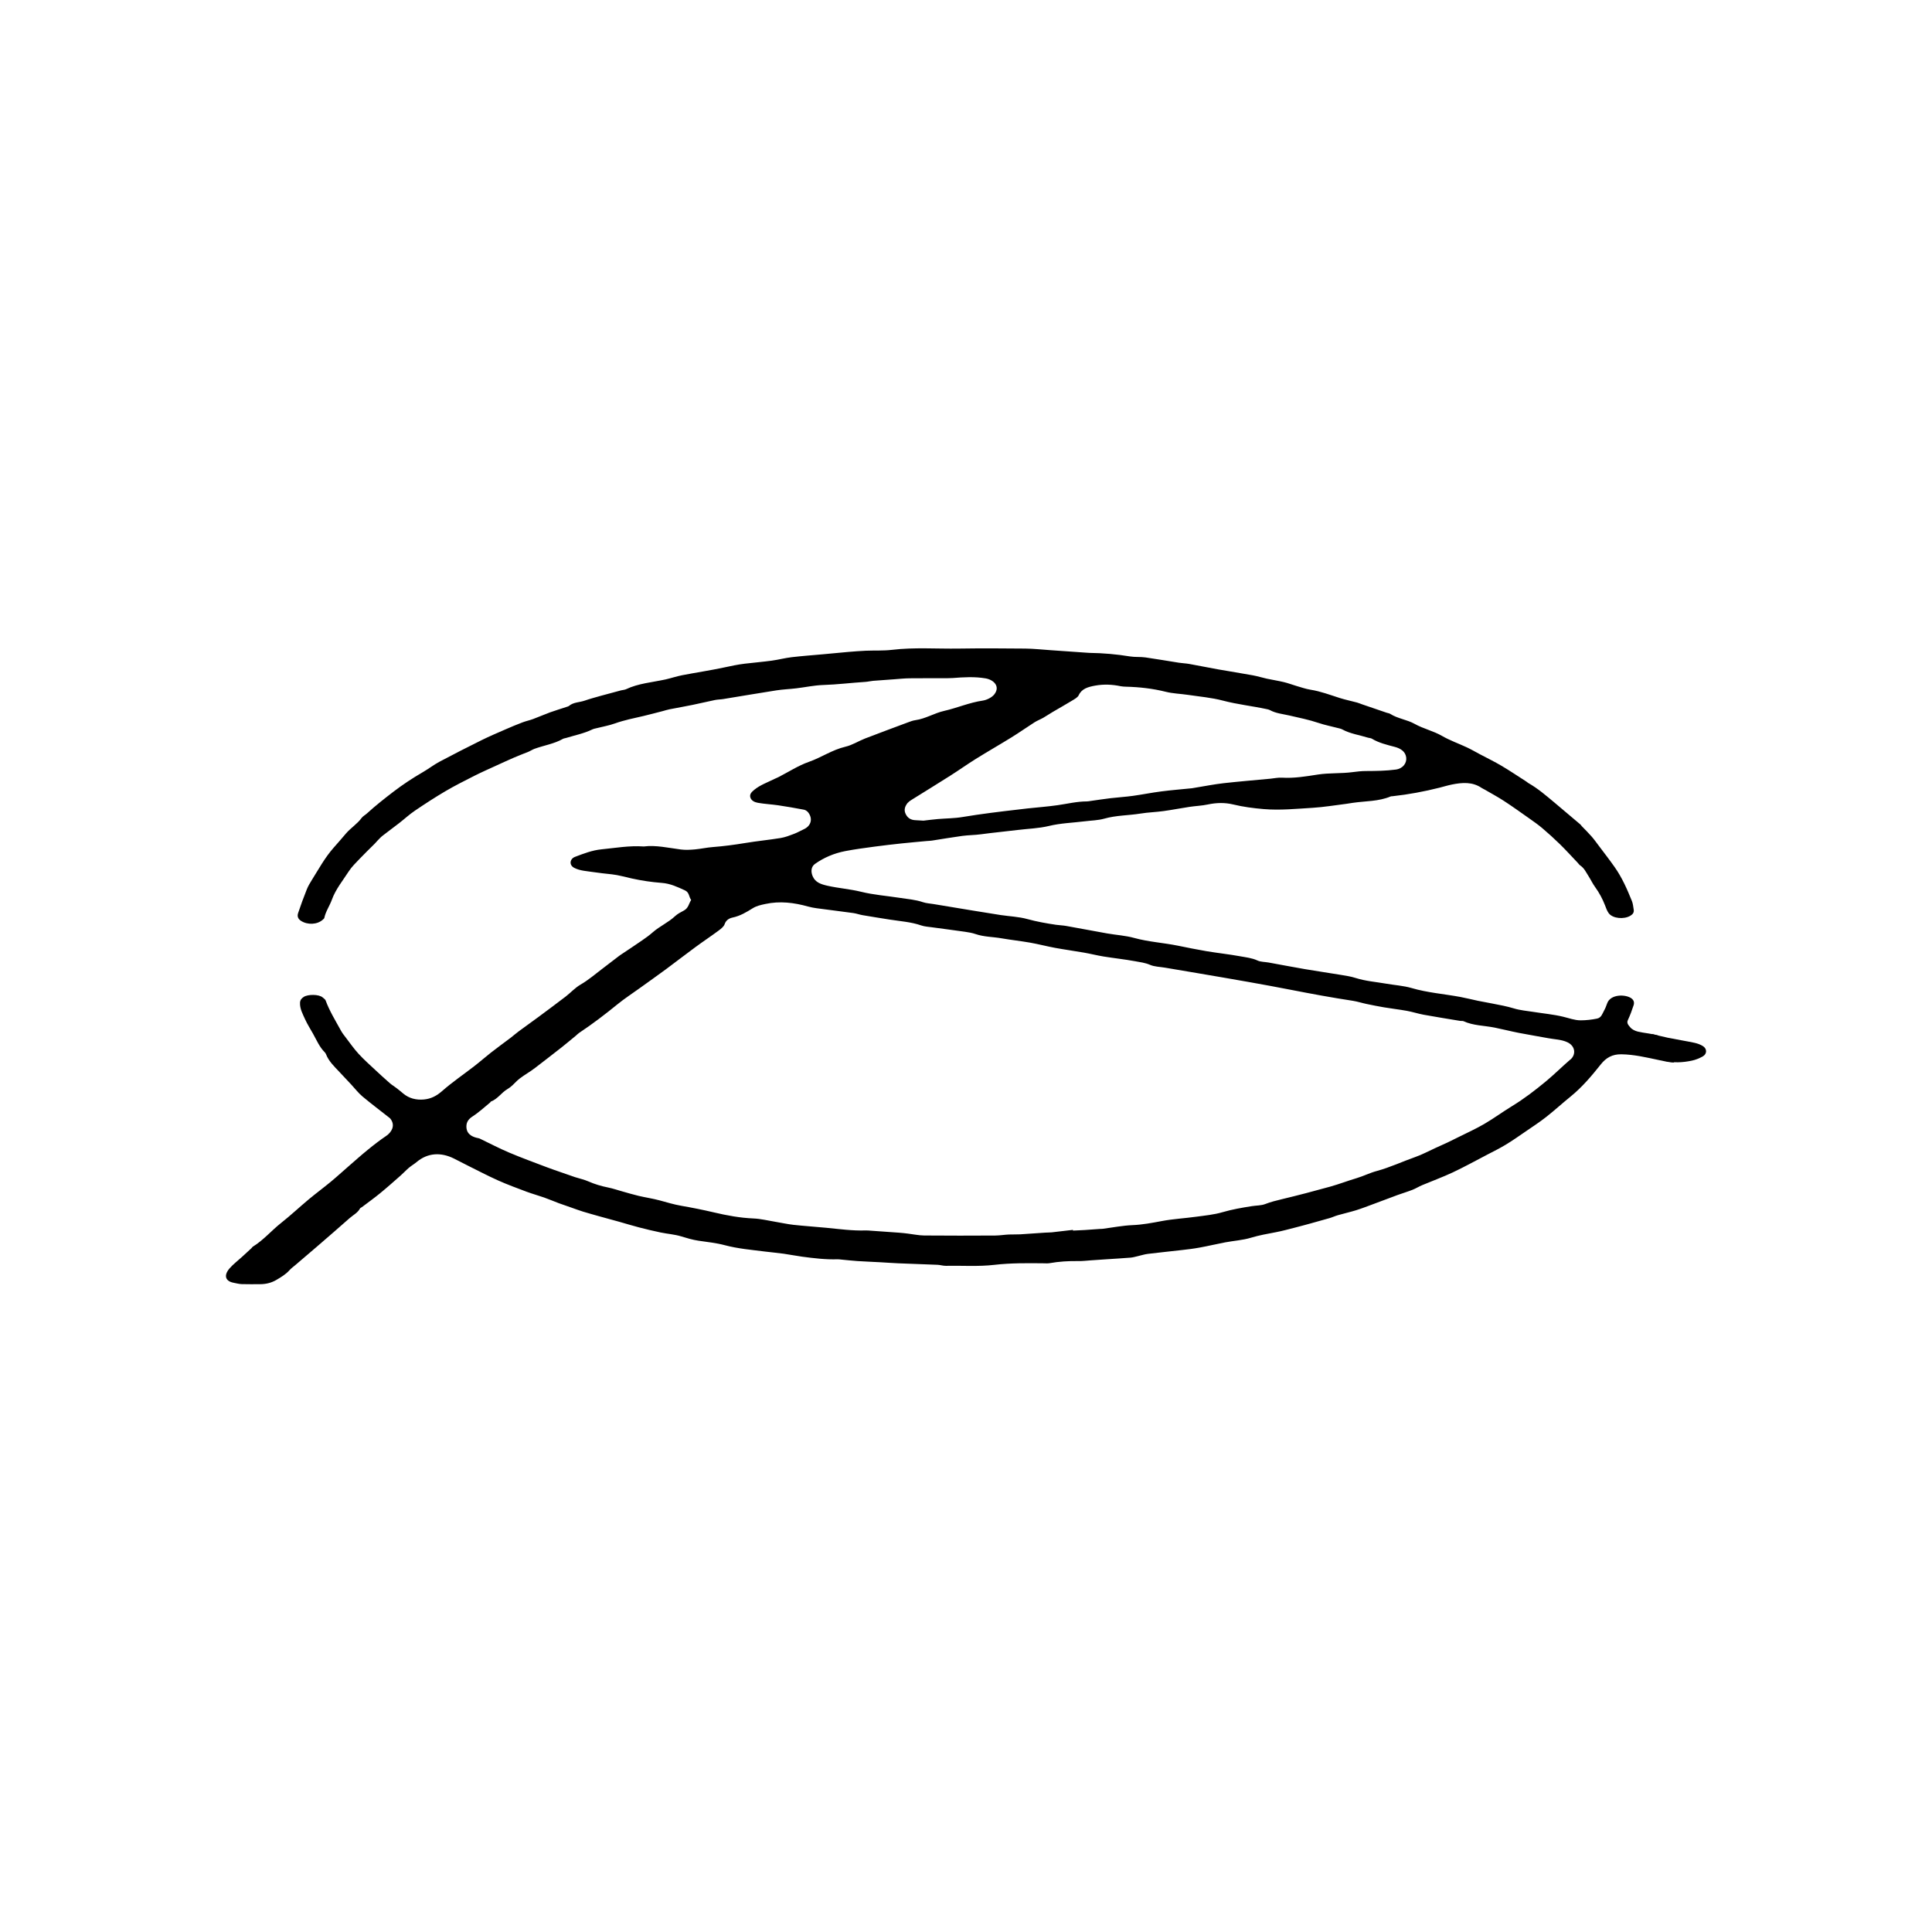 <svg xmlns="http://www.w3.org/2000/svg" version="1.1" xmlns:xlink="http://www.w3.org/1999/xlink" width="512" height="512"><rect width="100%" height="100%" fill="#808080" stroke="none"/><svg id="SvgjsSvg1001" xmlns="http://www.w3.org/2000/svg" viewBox="0 0 512 512">
  <defs>
    <style>
      .cls-1 {
        fill: #fff;
      }
    </style>
  </defs>
  <rect class="cls-1" width="512" height="512"></rect>
  <g>
    <path d="M439.49,274.45c-1.72-.56-3.66-.64-5.46-1.07-.73-.18-1.55-.58-1.96-1.09-.42-.52-1.08-1.09-.67-1.95.6-1.28,1.09-2.6,1.52-3.93.22-.66.12-1.35-.61-1.86-1.54-1.09-5.55-1.14-6.41,1.39-.22.64-.47,1.28-.81,1.89-.45.8-.7,1.87-1.86,2.11-1.41.29-2.89.46-4.35.46-1.6,0-3.08-.59-4.61-.95-2.56-.62-5.25-.86-7.87-1.28-1.73-.27-3.53-.42-5.17-.92-1.89-.57-3.81-.93-5.75-1.3-1.27-.24-2.56-.47-3.82-.73-1.54-.32-3.06-.72-4.61-1.01-4.32-.8-8.74-1.13-12.97-2.37-2.13-.62-4.46-.76-6.69-1.15-2.72-.47-5.51-.68-8.15-1.52-1.21-.39-2.52-.59-3.8-.8-3.18-.53-6.38-.99-9.56-1.53-3.23-.55-6.45-1.18-9.67-1.76-1-.18-2.12-.14-2.97-.54-1.45-.67-3.03-.83-4.56-1.11-2.95-.54-5.96-.86-8.92-1.35-2.56-.43-5.1-.96-7.64-1.47-3.82-.77-7.75-1-11.53-2.04-2.3-.64-4.79-.78-7.18-1.2-3.62-.64-7.22-1.34-10.84-1.98-.89-.16-1.81-.18-2.71-.31-2.57-.38-5.11-.83-7.61-1.52-2.25-.62-4.7-.71-7.05-1.06-2.47-.38-4.93-.79-7.4-1.19-3.46-.57-6.92-1.15-10.39-1.72-.94-.16-1.94-.2-2.82-.5-1.99-.68-4.09-.83-6.16-1.15-3.42-.53-6.92-.79-10.24-1.61-2.92-.72-5.92-.93-8.83-1.58-1.79-.4-3.29-.89-3.99-2.53-.51-1.2-.46-2.5.61-3.27,2.35-1.67,5.05-2.82,8.03-3.4,2.6-.5,5.25-.84,7.88-1.2,2.36-.32,4.73-.58,7.11-.84,2.2-.23,4.41-.42,6.62-.63.45-.04.92-.04,1.36-.11,2.67-.41,5.34-.88,8.02-1.24,1.63-.22,3.3-.21,4.93-.43,3.26-.44,6.56-.75,9.82-1.15,2.73-.34,5.52-.4,8.25-1.06,3.04-.74,6.3-.84,9.45-1.23,1.75-.22,3.57-.24,5.22-.71,3.13-.89,6.4-.83,9.57-1.34,2.01-.33,4.08-.38,6.1-.66,2.3-.31,4.57-.77,6.86-1.11,1.62-.25,3.3-.3,4.89-.64,2.27-.48,4.49-.54,6.74,0,2.63.64,5.33.99,8.05,1.22,4.37.37,8.71-.08,13.05-.34,2.94-.18,5.86-.68,8.78-1.04.62-.08,1.23-.19,1.84-.28,3.35-.49,6.84-.35,9.99-1.69.14-.06.34-.04.51-.06,4.23-.46,8.39-1.24,12.48-2.27,1.09-.28,2.16-.61,3.26-.83,2.73-.55,5.42-.74,7.82.88.27.18.58.31.86.47,1.7.99,3.45,1.93,5.08,2.99,2.26,1.47,4.44,3.04,6.63,4.58,1.22.86,2.44,1.71,3.56,2.66,1.61,1.37,3.17,2.78,4.66,4.24,1.63,1.6,3.16,3.29,4.73,4.94.21.23.38.5.64.68,1.1.74,1.55,1.83,2.19,2.81.62.96,1.09,2,1.77,2.93,1.1,1.52,1.95,3.12,2.61,4.81.28.73.53,1.5,1,2.13,1.06,1.41,4.04,1.68,5.74.65.69-.42.99-.92.87-1.61-.13-.76-.18-1.55-.47-2.27-1.26-3.1-2.59-6.19-4.59-9.02-1.36-1.94-2.83-3.82-4.26-5.73-.61-.81-1.2-1.64-1.88-2.41-.8-.92-1.69-1.78-2.54-2.67-.14-.15-.24-.34-.39-.47-2.3-1.95-4.59-3.9-6.9-5.83-2.19-1.82-4.33-3.69-6.9-5.15-.19-.11-.33-.26-.51-.38-2.19-1.4-4.33-2.85-6.58-4.18-1.87-1.11-3.86-2.07-5.8-3.1-1.11-.59-2.2-1.23-3.35-1.77-2.2-1.03-4.56-1.86-6.62-3.05-2.29-1.33-4.98-1.91-7.27-3.2-2-1.12-4.5-1.39-6.45-2.64-.26-.17-.64-.2-.95-.31-2.16-.74-4.31-1.47-6.47-2.21-.47-.16-.93-.37-1.41-.5-1.51-.41-3.06-.72-4.55-1.19-2.55-.81-5.04-1.77-7.75-2.2-1.27-.2-2.49-.64-3.72-.99-1.13-.33-2.23-.76-3.37-1.03-1.47-.35-2.99-.58-4.47-.9-1.25-.27-2.47-.66-3.72-.89-3.06-.56-6.14-1.04-9.21-1.58-2.56-.46-5.1-.98-7.66-1.44-.89-.16-1.82-.18-2.71-.32-2.97-.46-5.93-.99-8.9-1.41-1.35-.19-2.76-.04-4.09-.26-3.54-.58-7.11-.89-10.72-.94-.17,0-.34-.02-.52-.03-2.62-.18-5.24-.37-7.85-.55-.62-.04-1.24-.09-1.87-.13-2.27-.15-4.53-.41-6.8-.43-5.86-.06-11.72-.09-17.58,0-5.9.09-11.8-.37-17.69.33-2.31.28-4.69.14-7.03.24-1.54.07-3.08.19-4.62.32-2.27.2-4.53.42-6.79.63-2.72.25-5.45.44-8.16.76-1.79.21-3.53.68-5.31.92-2.36.32-4.74.52-7.11.8-1.86.22-3.67.61-5.49,1-3.7.79-7.46,1.35-11.18,2.07-1.48.29-2.9.78-4.37,1.11-3.52.77-7.21,1.04-10.46,2.59-.38.18-.88.19-1.31.3-1.78.47-3.57.95-5.35,1.44-1.45.41-2.9.8-4.32,1.29-1.36.47-2.96.4-4.09,1.36-.19.16-.5.24-.76.32-1.43.48-2.88.91-4.3,1.42-1.51.55-2.96,1.2-4.47,1.76-.93.35-1.94.55-2.87.91-1.5.57-2.99,1.19-4.45,1.83-2.13.93-4.28,1.84-6.34,2.86-3.75,1.86-7.47,3.75-11.15,5.71-1.54.82-2.9,1.89-4.41,2.76-2.74,1.59-5.34,3.3-7.81,5.19-2.41,1.85-4.79,3.72-7,5.74-.46.43-1.1.75-1.45,1.23-1.13,1.57-2.91,2.66-4.18,4.16-1.03,1.23-2.14,2.48-3.22,3.71-2.34,2.65-3.97,5.68-5.8,8.59-.5.8-.99,1.63-1.33,2.49-.82,2.06-1.59,4.14-2.29,6.24-.25.75-.14,1.49.76,2.07,1.74,1.12,4.3,1.03,5.79-.32.15-.14.36-.28.39-.45.35-1.72,1.43-3.22,2.01-4.85.99-2.74,2.89-5.05,4.47-7.5.78-1.21,1.89-2.27,2.92-3.36,1.28-1.35,2.63-2.64,3.95-3.96.25-.25.47-.54.72-.79.43-.43.83-.9,1.31-1.28,1.46-1.14,2.97-2.24,4.44-3.38,1.42-1.1,2.72-2.32,4.22-3.33,2.63-1.78,5.3-3.52,8.07-5.15,2.49-1.46,5.1-2.77,7.7-4.09,1.91-.96,3.89-1.83,5.85-2.73,1.56-.71,3.11-1.43,4.69-2.11,1.27-.55,2.58-1.03,3.86-1.56.51-.22.96-.54,1.48-.73,2.5-.91,5.25-1.32,7.55-2.64.22-.13.54-.15.8-.23,2.35-.72,4.8-1.2,6.99-2.27.34-.17.75-.23,1.13-.33,1.62-.41,3.31-.7,4.86-1.26,2.47-.88,5.05-1.39,7.61-1.98,1.7-.4,3.37-.86,5.06-1.29.59-.15,1.18-.36,1.78-.47,2.05-.4,4.12-.76,6.16-1.18,1.97-.4,3.91-.88,5.88-1.28.72-.15,1.48-.14,2.21-.26,4.69-.76,9.38-1.57,14.08-2.3,1.73-.27,3.51-.33,5.26-.54,2.37-.28,4.72-.8,7.1-.88,3.78-.12,7.5-.59,11.26-.83.68-.05,1.34-.22,2.02-.28,1.82-.15,3.65-.27,5.47-.4,1.42-.1,2.84-.26,4.26-.27,3.28-.04,6.55-.01,9.83-.02.52,0,1.03-.02,1.55-.05,2.89-.23,5.8-.4,8.68.09,2.15.37,3.96,2.11,2.34,4.22-.61.8-1.95,1.5-3.07,1.67-3.58.52-6.78,1.95-10.24,2.73-2.65.6-4.89,2.07-7.63,2.46-.67.09-1.31.34-1.93.57-3.8,1.42-7.6,2.82-11.38,4.28-1.76.68-3.37,1.75-5.21,2.18-3.54.83-6.34,2.84-9.68,4.01-2.87,1.01-5.41,2.69-8.1,4.06-.34.18-.71.31-1.06.48-1.82.91-3.79,1.6-5.34,2.88-.69.57-1.28,1.14-1.03,2.01.25.86,1.13,1.28,2,1.43,1.77.31,3.61.4,5.4.66,2.29.34,4.57.74,6.84,1.17.4.08.83.39,1.07.69,1.33,1.69.76,3.6-1.07,4.45-.9.42-1.76.92-2.69,1.27-1.14.43-2.31.89-3.52,1.09-3.13.51-6.3.81-9.42,1.33-2.85.47-5.7.85-8.59,1.07-1.58.12-3.14.48-4.72.62-1.24.11-2.52.18-3.73.02-3.33-.43-6.61-1.21-9.81-.8-3.9-.27-7.49.4-11.13.75-2.58.25-4.8,1.14-7.09,2-1.38.52-1.66,2.17-.21,2.92,1.56.8,3.35.85,5.06,1.12,1.62.25,3.27.41,4.9.59,1.82.2,3.53.72,5.29,1.1,2.58.57,5.25.97,7.91,1.17,2.33.17,4.2,1.09,6.15,1.97,1.25.56,1.03,1.75,1.68,2.55-.63.94-.69,2.14-1.92,2.8-.82.44-1.69.88-2.33,1.48-1.76,1.67-4.14,2.71-5.95,4.31-.86.76-1.82,1.46-2.79,2.12-1.89,1.31-3.82,2.58-5.74,3.86-.13.09-.26.19-.39.28-1.46,1.12-2.91,2.23-4.38,3.35-1.9,1.44-3.68,2.99-5.81,4.23-1.47.85-2.59,2.12-3.92,3.15-2.4,1.84-4.84,3.65-7.28,5.46-1.72,1.27-3.47,2.51-5.19,3.78-.72.53-1.38,1.12-2.09,1.67-1.74,1.32-3.53,2.6-5.25,3.95-1.49,1.17-2.89,2.41-4.39,3.57-2.86,2.22-5.91,4.29-8.59,6.65-1.4,1.23-2.89,2.04-4.79,2.22-2.06.19-3.96-.29-5.49-1.57-.6-.51-1.21-1.01-1.84-1.49-.55-.42-1.16-.78-1.67-1.22-1.26-1.1-2.5-2.23-3.72-3.37-1.56-1.46-3.18-2.89-4.6-4.44-1.25-1.36-2.29-2.87-3.4-4.32-.46-.6-.94-1.2-1.29-1.85-1.44-2.63-3.04-5.21-4.06-8-.11-.29-.48-.52-.75-.76-1.01-.92-3.97-.86-5.02-.18-.64.41-.98.86-1.01,1.57-.07,1.6.73,3,1.37,4.43.59,1.29,1.37,2.51,2.07,3.76.95,1.68,1.66,3.47,3.11,4.93.14.14.26.32.33.5.7,1.83,2.16,3.24,3.54,4.69,1.07,1.12,2.11,2.25,3.17,3.38.98,1.05,1.84,2.2,2.96,3.14,2.33,1.95,4.79,3.79,7.18,5.68.16.12.28.29.39.46,1.12,1.67.11,3.37-1.28,4.31-1.68,1.14-3.28,2.37-4.83,3.64-1.73,1.4-3.37,2.87-5.04,4.32-1.62,1.4-3.19,2.85-4.85,4.22-1.91,1.58-3.93,3.07-5.84,4.66-2.46,2.06-4.78,4.24-7.31,6.24-2.58,2.04-4.63,4.53-7.51,6.3-.13.08-.19.24-.3.35-.84.78-1.68,1.56-2.53,2.33-1.12,1.03-2.38,1.97-3.34,3.09-1.59,1.88-1.03,3.37,1.1,3.77.72.13,1.43.34,2.16.36,1.6.05,3.22.02,4.82.02,1.59,0,3.03-.35,4.36-1.13,1.27-.75,2.52-1.5,3.47-2.57.44-.5,1.02-.91,1.55-1.36,1.88-1.61,3.77-3.22,5.65-4.83,1.47-1.26,2.93-2.53,4.39-3.8,1.46-1.27,2.9-2.56,4.37-3.83.95-.82,2.16-1.43,2.73-2.54.08-.16.35-.24.52-.37,1.61-1.22,3.26-2.4,4.81-3.67,1.88-1.54,3.67-3.14,5.48-4.73.74-.65,1.39-1.37,2.14-2.01.64-.55,1.41-.98,2.06-1.53,2.97-2.5,6.48-2.62,9.87-.94,1.23.61,2.44,1.26,3.67,1.87,2.66,1.32,5.28,2.7,8,3.92,2.48,1.11,5.06,2.06,7.62,3.02,1.51.56,3.08.99,4.6,1.52,1.31.46,2.58,1.01,3.88,1.5,1.14.42,2.3.81,3.45,1.21,1,.35,1.98.72,2.99,1.03,1.44.44,2.89.84,4.34,1.25,1.78.5,3.57.97,5.35,1.47,1.72.48,3.42,1.02,5.15,1.46,1.89.49,3.8.95,5.72,1.35,1.82.38,3.73.5,5.48,1.04,1.5.46,2.97.9,4.54,1.14,2.36.35,4.76.59,7.03,1.2,3.46.92,7.02,1.22,10.57,1.67,1.69.21,3.38.36,5.06.59,1.63.23,3.24.56,4.87.78,3.1.41,6.22.79,9.38.69.34-.01.68.05,1.02.08,1.42.13,2.83.3,4.25.39,1.99.13,3.99.2,5.98.31,1.59.09,3.19.21,4.78.28,3.48.14,6.97.25,10.45.4.73.03,1.46.28,2.19.27,4.29-.09,8.59.24,12.88-.26,4.33-.5,8.7-.46,13.05-.41.52,0,1.05.06,1.55-.03,2.53-.45,5.08-.6,7.66-.56,1.08.02,2.17-.11,3.25-.19,1.42-.09,2.84-.19,4.26-.29,2.1-.14,4.21-.26,6.31-.43.62-.05,1.22-.23,1.83-.37.93-.21,1.85-.52,2.79-.63,2.99-.37,5.99-.66,8.98-1.01,1.58-.18,3.17-.37,4.72-.66,2.27-.41,4.5-.95,6.77-1.38,2.28-.43,4.66-.57,6.83-1.23,2.15-.64,4.33-1.04,6.54-1.45,1.71-.32,3.39-.79,5.08-1.22,1.36-.34,2.7-.72,4.05-1.08,1.73-.47,3.45-.95,5.17-1.45.75-.22,1.45-.56,2.2-.77,1.61-.46,3.25-.83,4.84-1.32,1.59-.5,3.15-1.11,4.71-1.69,2.09-.77,4.17-1.57,6.26-2.34,1.31-.48,2.66-.87,3.95-1.38.88-.35,1.67-.85,2.54-1.22,2.71-1.14,5.51-2.16,8.15-3.4,3.09-1.46,6.07-3.1,9.09-4.68,1.65-.86,3.34-1.69,4.92-2.65,1.85-1.12,3.61-2.36,5.39-3.58,1.81-1.24,3.66-2.45,5.36-3.79,2.2-1.73,4.24-3.61,6.42-5.37,3.13-2.55,5.63-5.53,8.04-8.56,1.38-1.74,3.03-2.7,5.45-2.66,3.34.05,6.54.81,9.75,1.49,1.32.28,3.03.7,4.23.68M240.6,212.74c.31-.39.82-.67,1.27-.96,3.31-2.07,6.64-4.1,9.92-6.19,2.29-1.45,4.47-3.01,6.78-4.45,3.13-1.95,6.35-3.79,9.49-5.73,2.07-1.28,4.05-2.68,6.1-3.99.73-.46,1.58-.78,2.33-1.21.84-.48,1.63-1.03,2.47-1.52,1.74-1.03,3.51-2.01,5.22-3.06.64-.39,1.43-.82,1.69-1.39.81-1.75,2.48-2.2,4.39-2.55,2.29-.41,4.52-.3,6.76.17.44.09.91.1,1.36.12,3.6.09,7.13.49,10.6,1.36,1.84.46,3.82.51,5.73.79,3.14.47,6.36.74,9.38,1.54,3.83,1.01,7.78,1.43,11.63,2.26.27.06.56.12.79.24,1.57.88,3.43,1.04,5.17,1.44,2.61.6,5.24,1.13,7.76,1.98,1.62.55,3.34.88,5.01,1.32.44.11.91.2,1.28.4,2.09,1.15,4.55,1.47,6.83,2.19.32.1.72.09.98.25,1.84,1.12,3.95,1.62,6.08,2.18,1.53.4,2.84,1.22,3.04,2.82.18,1.44-.84,2.93-2.75,3.19-2.62.35-5.24.38-7.88.39-1.19,0-2.39.13-3.56.29-3.05.41-6.13.17-9.21.64-3.11.48-6.29,1.03-9.53.83-1-.06-2.03.17-3.04.27-4.13.39-8.28.73-12.4,1.19-2.48.28-4.93.77-7.39,1.17-.34.05-.66.13-1,.17-2.71.28-5.44.49-8.14.84-2.52.32-5.01.83-7.54,1.18-1.97.27-3.96.39-5.93.62-1.74.21-3.48.48-5.22.72-.34.05-.67.13-1.01.13-2.65,0-5.18.63-7.77,1-2.64.38-5.31.57-7.97.86-.79.08-1.58.19-2.37.28-4.96.57-9.92,1.17-14.84,1.99-2.17.37-4.43.36-6.64.55-1.3.11-2.6.29-3.74.42-.8-.05-1.43-.1-2.06-.12-1.35-.04-2.16-.61-2.67-1.67-.54-1.13-.14-2.07.57-2.97h0ZM416.16,280.78c-2.19,1.88-4.21,3.91-6.44,5.76-2.85,2.36-5.79,4.63-9.04,6.61-2.5,1.53-4.83,3.25-7.37,4.73-2.16,1.26-4.49,2.31-6.75,3.44-.99.5-1.97.99-2.97,1.46-1.1.52-2.21,1.01-3.32,1.51-1.71.78-3.36,1.68-5.15,2.31-3.45,1.21-6.72,2.77-10.31,3.74-1.8.48-3.49,1.35-5.31,1.89-2.36.7-4.65,1.59-7.02,2.25-4.2,1.17-8.43,2.28-12.69,3.3-1.55.37-3.04.74-4.51,1.31-1.05.41-2.34.36-3.52.55-2.63.41-5.22.86-7.77,1.6-2.24.66-4.66.89-7.02,1.21-3.03.42-6.13.58-9.12,1.15-2.56.48-5.07.96-7.72,1.07-2.6.11-5.18.62-7.77.96-.28.04-.57.04-.86.05-1.36.1-2.72.2-4.08.29-1.02.07-2.04.1-3.06.15,0-.07-.02-.13-.03-.19-1.86.22-3.73.44-5.59.65-.57.06-1.15.04-1.72.08-2.22.15-4.43.32-6.65.45-1.01.06-2.04,0-3.05.05-1.19.06-2.38.26-3.58.27-6.26.03-12.52.05-18.79-.01-1.47-.01-2.94-.34-4.41-.51-.78-.09-1.57-.19-2.36-.24-2.45-.18-4.89-.35-7.34-.52-.46-.03-.92-.08-1.37-.07-3.56.12-7.06-.37-10.57-.71-2.88-.28-5.78-.46-8.66-.78-1.62-.18-3.21-.55-4.82-.81-1.9-.31-3.79-.79-5.7-.87-3.62-.15-7.15-.81-10.57-1.62-2.85-.67-5.71-1.24-8.59-1.74-1.97-.34-3.81-.91-5.7-1.42-1.84-.5-3.75-.77-5.61-1.21-1.47-.35-2.91-.78-4.36-1.19-1.24-.34-2.45-.77-3.71-1.02-1.84-.37-3.58-.89-5.27-1.63-1.1-.49-2.34-.74-3.51-1.12-1.21-.4-2.4-.83-3.6-1.25-1.26-.44-2.53-.87-3.78-1.34-3.39-1.29-6.81-2.53-10.13-3.94-2.66-1.12-5.18-2.47-7.77-3.7-.24-.11-.54-.13-.81-.2-1.5-.38-2.51-1.16-2.68-2.51-.15-1.26.23-2.27,1.57-3.13,1.7-1.09,3.15-2.46,4.7-3.72.08-.06.1-.21.18-.24,1.87-.72,2.78-2.37,4.41-3.32,1.01-.58,1.69-1.37,2.47-2.13,1.08-1.04,2.51-1.82,3.79-2.71.4-.28.79-.56,1.17-.85,2.32-1.79,4.64-3.57,6.94-5.38,1.28-1.01,2.51-2.06,3.77-3.09.29-.24.53-.52.84-.72,3.59-2.38,6.96-4.97,10.24-7.64,1.81-1.47,3.8-2.76,5.71-4.14,2.34-1.68,4.7-3.35,7.01-5.05,2.65-1.96,5.24-3.98,7.9-5.93,2.02-1.49,4.12-2.88,6.13-4.37.63-.47,1.35-1.04,1.57-1.67.33-1,1.12-1.56,2.07-1.76,2.08-.43,3.74-1.46,5.39-2.48,1.02-.63,2.14-.87,3.3-1.12,3.9-.85,7.66-.37,11.41.68,1.39.39,2.89.52,4.35.72,2.53.35,5.07.64,7.6,1,.84.12,1.63.42,2.46.56,2.39.41,4.8.79,7.2,1.17,2.79.44,5.65.62,8.33,1.55.88.3,1.89.36,2.84.49,2.92.4,5.85.77,8.76,1.19.95.14,1.92.3,2.81.61,2.21.76,4.58.72,6.86,1.12,2.51.43,5.06.71,7.58,1.15,2.22.39,4.39.97,6.61,1.38,2.56.47,5.14.82,7.71,1.27,1.73.3,3.42.74,5.15,1.02,2.79.45,5.62.75,8.4,1.26,1.31.24,2.64.4,3.91.95,1.17.51,2.64.52,3.98.75,2.84.48,5.68.96,8.52,1.44,4.58.78,9.16,1.56,13.73,2.37,3.67.65,7.34,1.33,11,2.04,5.48,1.07,10.98,2.09,16.52,2.93,1.22.19,2.39.58,3.59.83,1.55.32,3.09.64,4.66.9,2.01.34,4.05.57,6.05.93,1.5.27,2.95.75,4.46,1.03,3.23.59,6.47,1.1,9.71,1.64.28.05.62-.03.85.07,2.57,1.19,5.49,1.15,8.24,1.7,2.15.43,4.27.98,6.42,1.4,2.61.51,5.24.93,7.86,1.42,1.66.31,3.39.32,4.96,1.04,2.22,1.01,2.38,3.31.85,4.62v-.02Z"></path>
    <path d="M432.77,279.43c2.71.54,5.48.93,8.13,1.63,2.52.67,4.96.54,7.41.03,1.03-.21,2.05-.63,2.94-1.13,1.15-.65,1.17-2.01.06-2.72-.65-.42-1.48-.72-2.27-.89-2.32-.49-4.67-.86-7-1.33-1.37-.28-2.78-.68-4.15-.95"></path>
  </g>
</svg><style>@media (prefers-color-scheme: light) { :root { filter: none; } }
@media (prefers-color-scheme: dark) { :root { filter: none; } }
</style></svg>